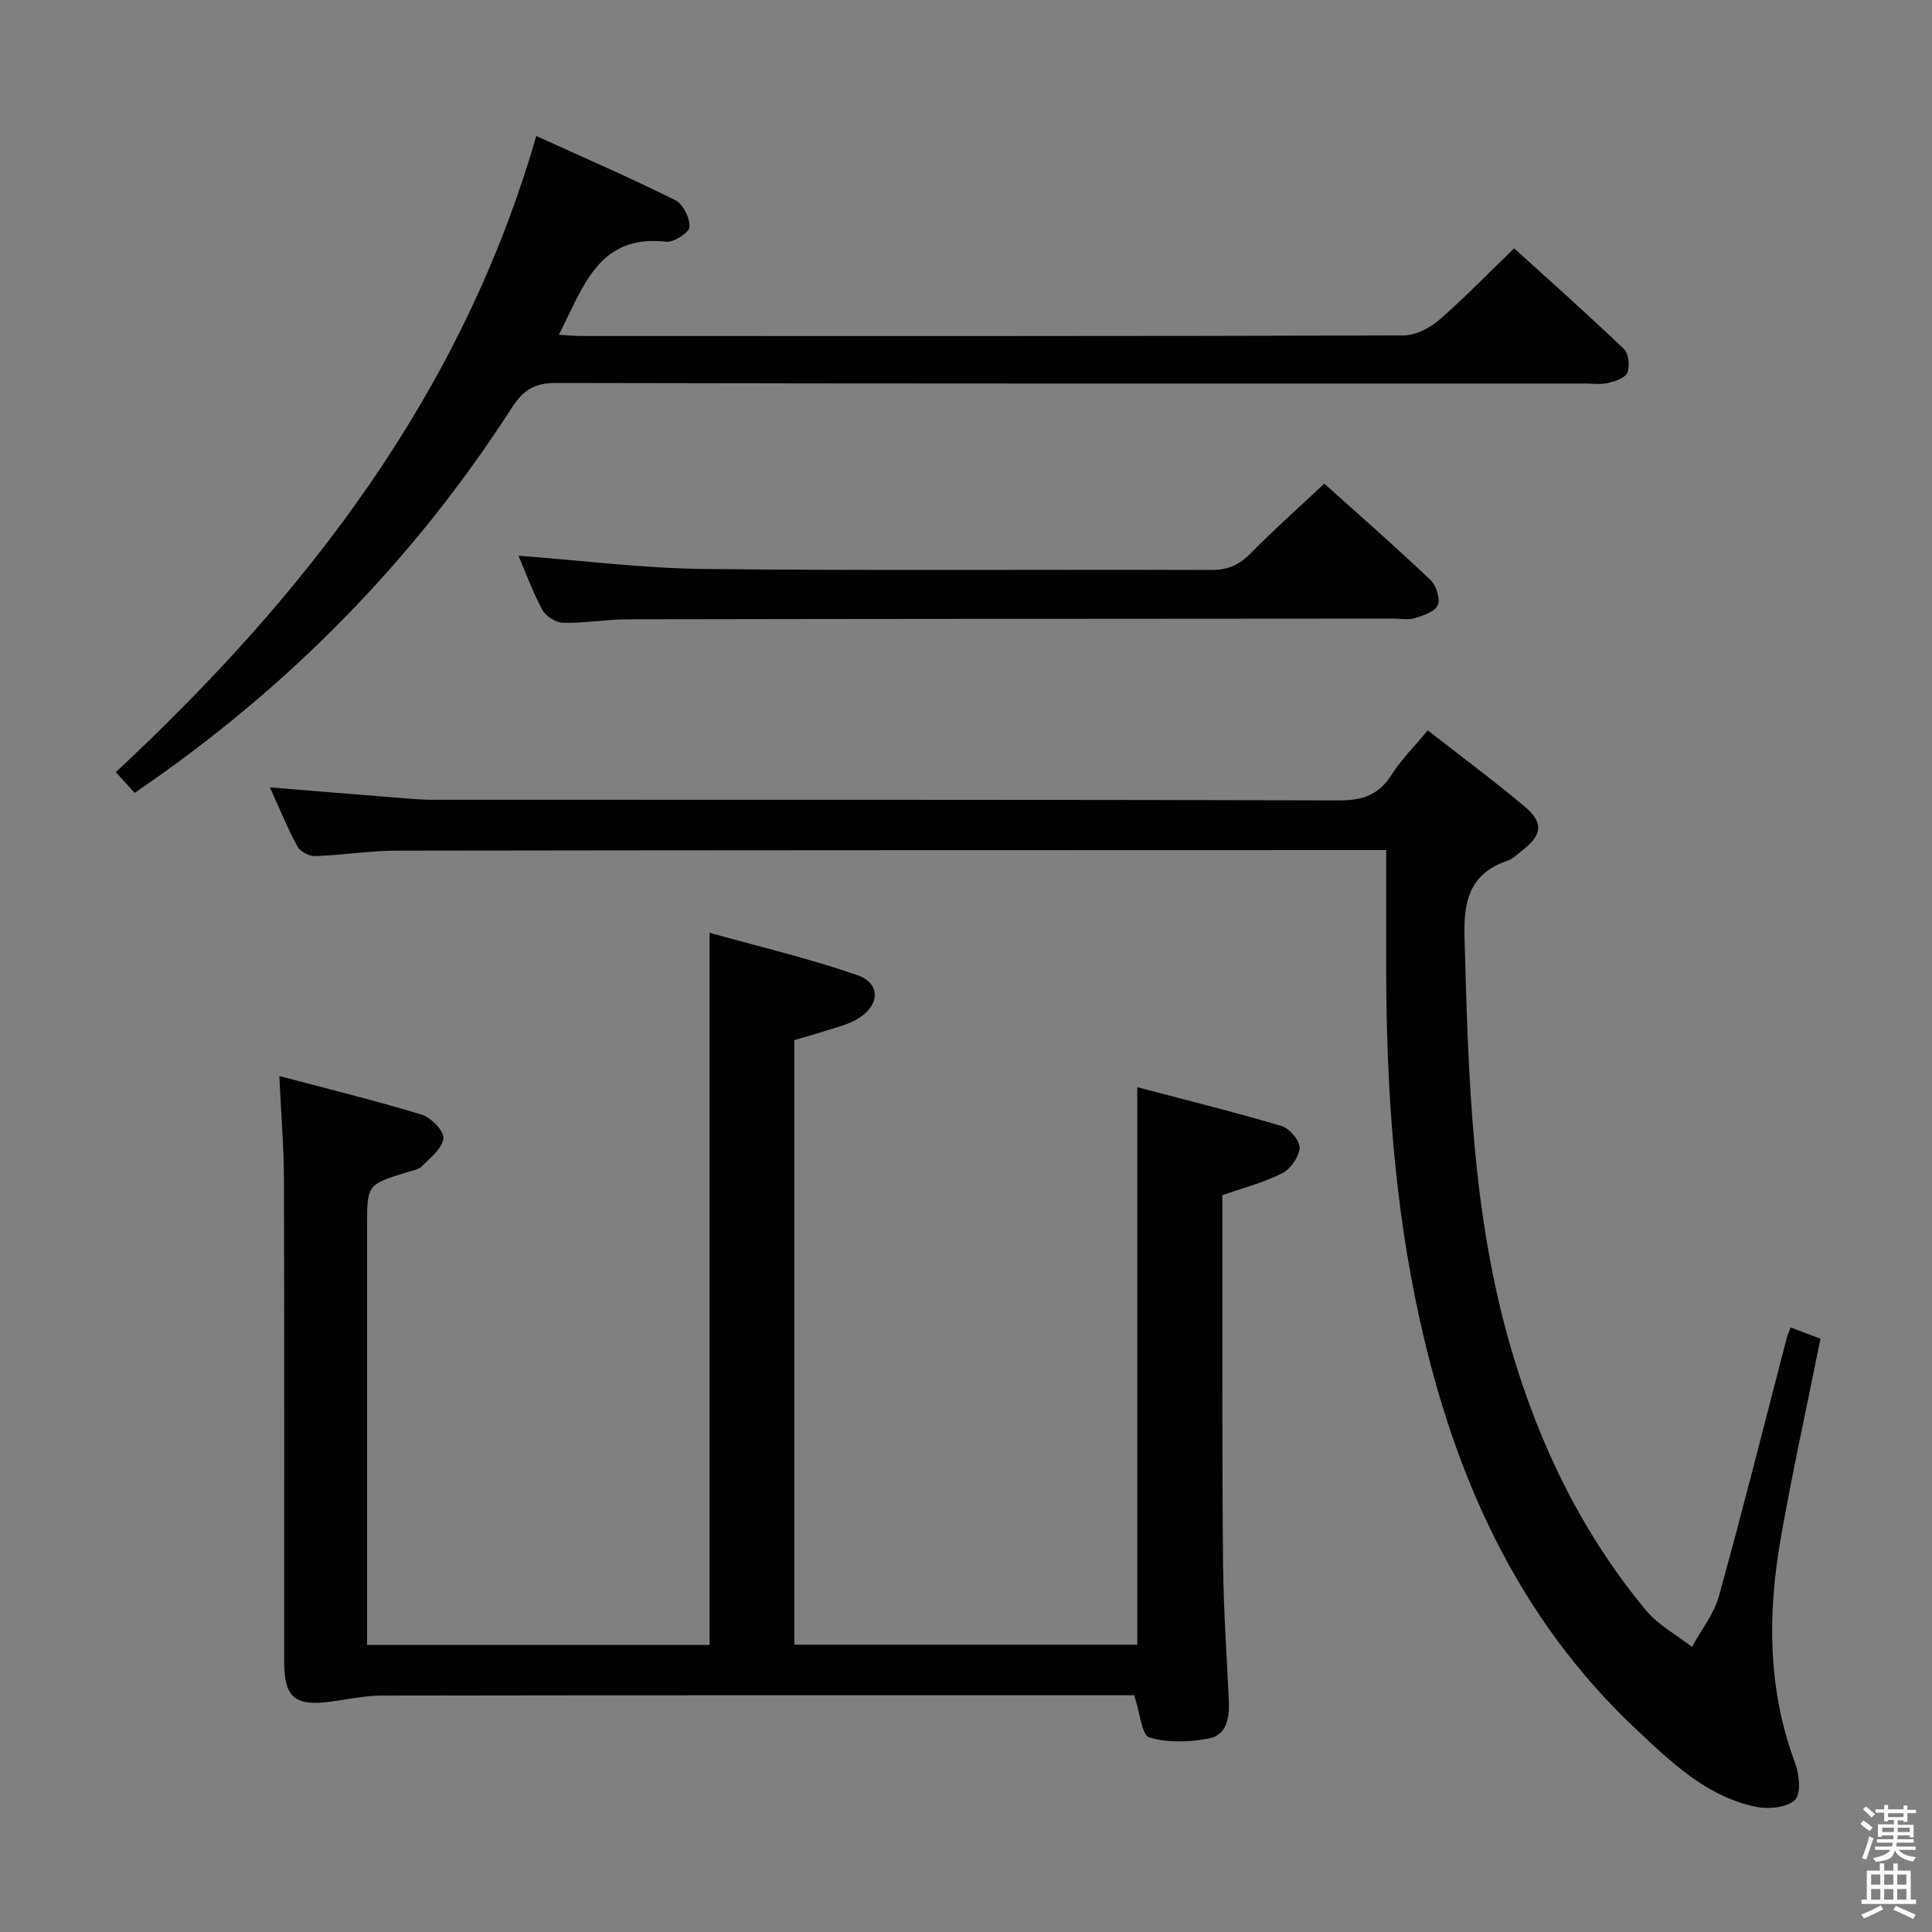 <svg enable-background="new 0 0 400 400" viewBox="0 0 400 400" xmlns="http://www.w3.org/2000/svg"><rect x="0" y="0" width="400" height="400" fill="#808080" stroke="none"/><path d="m385.2 377.6.6-.7c.6.4 1.3.9 1.9 1.5l-.6.7c-.8-.5-1.4-1-1.9-1.5zm.3 7.1c.6-1.4 1.1-2.9 1.5-4.5.3.1.6.3.9.4-.5 1.4-1 2.9-1.5 4.4zm.2-10.1.6-.6c.7.5 1.3 1.1 1.9 1.6l-.7.7c-.6-.6-1.2-1.2-1.8-1.7zm8.4-.8h.8v.9h1.8v.7h-1.8v1.8h-.8v-.3h-1.2v.9h3.3v2.6h-.8v-.4h-2.5c0 .3 0 .6-.1.8h3.4v.7h-3.5c0 .3-.1.6-.1.8h4v.7h-3.5c.7.9 1.9 1.3 3.6 1.5-.2.2-.4.5-.6.9-1.9-.3-3.2-1.1-3.8-2.3-.5 2.1-1.8 2-3.9 2.4-.2-.3-.4-.5-.6-.8 1.9-.4 3.1-.9 3.6-1.7h-3.2v-.7h3.5c.1-.2.1-.5.2-.8h-3.3v-.7h3.4c0-.2 0-.5 0-.8h-2.4v.3h-.8v-2.6h3.3v-.9h-1.2v.3h-.8v-1.8h-1.8v-.7h1.8v-.9h.8v.9h3.2zm-4.4 5.5h2.4c0-.3 0-.6 0-.9h-2.4zm1.2-3.1h3.2v-.8h-3.2zm4.4 2.2h-2.4v.9h2.5v-.9z" fill="#fafafb"/><path d="m389.2 385.8h.9v1.5h1.9v-1.5h.9v1.5h2.7v6h1.1v.9h-11.3v-.9h1.1v-6h2.7zm.2 8.7.5.8c-1.2.6-2.5 1.3-4 1.9-.2-.3-.3-.6-.6-.8 1.6-.6 3-1.3 4.1-1.9zm-2-4.3h1.9v-2.1h-1.9zm0 3.1h1.9v-2.2h-1.9zm2.7-3.1h1.9v-2.1h-1.9zm0 3.1h1.9v-2.2h-1.9zm2.4 1.3c1.4.6 2.7 1.2 4.1 1.8l-.5.9c-1.5-.7-2.8-1.4-4.1-1.9zm2.2-6.5h-1.9v2.1h1.9zm-1.9 5.2h1.9v-2.2h-1.9z" fill="#fafafb"/><g fill="#010100"><path d="m57.83 222.78c10.35 2.75 19.99 5.1 29.46 7.99 1.94.59 4.66 3.37 4.51 4.9-.2 2.07-2.69 4.03-4.45 5.79-.75.75-2.1.92-3.21 1.27-8.14 2.55-8.14 2.55-8.14 11.26v80.99 5.59h70.91c0-48.84 0-97.54 0-147.45 10.11 2.83 20.52 5.28 30.57 8.76 5.04 1.75 4.71 6.48-.22 9.24-1.99 1.11-4.31 1.64-6.51 2.35-2.04.67-4.12 1.23-6.28 1.87v125.18h70.99c0-38.13 0-76.29 0-115.43 10.12 2.67 20.04 5.12 29.83 8.03 1.66.49 3.84 3.01 3.78 4.51-.07 1.85-1.85 4.39-3.58 5.27-3.79 1.93-8.02 3.01-12.42 4.56 0 5.7-.01 11.52 0 17.34.03 19.83-.05 39.66.16 59.49.1 9.31.77 18.61 1.19 27.92.15 3.39-.44 7-4.02 7.7-4.04.79-8.58.94-12.45-.19-1.56-.46-1.9-5.05-3.12-8.73-.83 0-2.58 0-4.34 0-50.49 0-100.98-.03-151.48.06-3.62.01-7.23.83-10.84 1.29-7.17.92-9.33-.96-9.33-8.28-.01-33.33.04-66.66-.05-99.98-.02-6.62-.58-13.24-.96-21.3z"/><path d="m287 176c-1.7 0-2.83 0-3.96 0-66.98.02-133.96.01-200.94.12-5.64.01-11.27.94-16.91 1.13-1.22.04-3.06-.97-3.63-2.02-2.04-3.77-3.66-7.78-5.68-12.21 9.37.76 18.21 1.49 27.06 2.19 2.15.17 4.3.37 6.45.37 62.65.02 125.3-.04 187.94.13 4.85.01 8.15-1.17 10.77-5.29 2.04-3.19 4.79-5.93 7.5-9.21 6.83 5.34 13.63 10.37 20.1 15.81 3.91 3.29 3.59 5.79-.33 8.89-1.04.82-2.05 1.87-3.25 2.29-7.72 2.65-9.12 8.06-8.91 15.78.79 28.94 1.51 57.81 9.83 85.88 5.82 19.65 14.63 37.77 27.77 53.57 2.53 3.04 6.3 5.05 9.5 7.54 1.91-3.51 4.55-6.81 5.59-10.56 4.92-17.74 9.39-35.6 14.03-53.41.16-.61.44-1.19.81-2.16 2.13.8 4.08 1.54 6.17 2.33-2.79 13.9-5.79 27.48-8.2 41.17-2.76 15.74-2.77 31.39 2.95 46.69.88 2.34 1.27 6.42-.04 7.64-1.7 1.59-5.49 1.95-8.08 1.41-10.22-2.12-17.49-9.2-24.76-16.02-24.7-23.18-37.72-52.58-44.88-85.03-5.25-23.81-6.88-47.98-6.9-72.29-.01-8.01 0-16 0-24.74z"/><path d="m27.88 164.16c-1.37-1.5-2.46-2.71-3.9-4.29 39.46-36.8 71.64-78.28 87.05-131.71 9.97 4.53 19.5 8.66 28.79 13.28 1.6.8 3.04 3.71 2.93 5.54-.07 1.18-3.25 3.25-4.83 3.07-14.04-1.6-17.11 9.35-22.22 19.27 1.87.1 3.39.25 4.91.25 56.64.01 113.27.05 169.91-.12 2.46-.01 5.36-1.42 7.28-3.07 5.28-4.56 10.14-9.61 15.69-14.97 7.39 6.71 15.18 13.63 22.72 20.83.99.94 1.25 3.51.72 4.89-.42 1.09-2.5 1.81-3.97 2.16-1.58.37-3.31.11-4.98.11-70.96 0-141.92.05-212.89-.11-4.44-.01-6.76 1.48-9.09 5.09-20.44 31.75-46.4 58.16-78.12 79.78z"/><path d="m107.35 115.06c13.03.97 25.74 2.6 38.46 2.74 34.98.38 69.96.08 104.94.21 3.48.01 5.84-1.06 8.23-3.49 4.77-4.86 9.88-9.39 15.2-14.39 7.03 6.31 14.64 12.98 21.98 19.93 1.19 1.13 2.06 3.86 1.51 5.23-.54 1.34-2.99 2.14-4.75 2.69-1.37.42-2.97.09-4.47.09-52.8.04-105.6.05-158.41.15-4.48.01-8.96.81-13.43.72-1.49-.03-3.58-1.32-4.29-2.64-2.05-3.77-3.52-7.85-4.97-11.24z"/></g></svg>